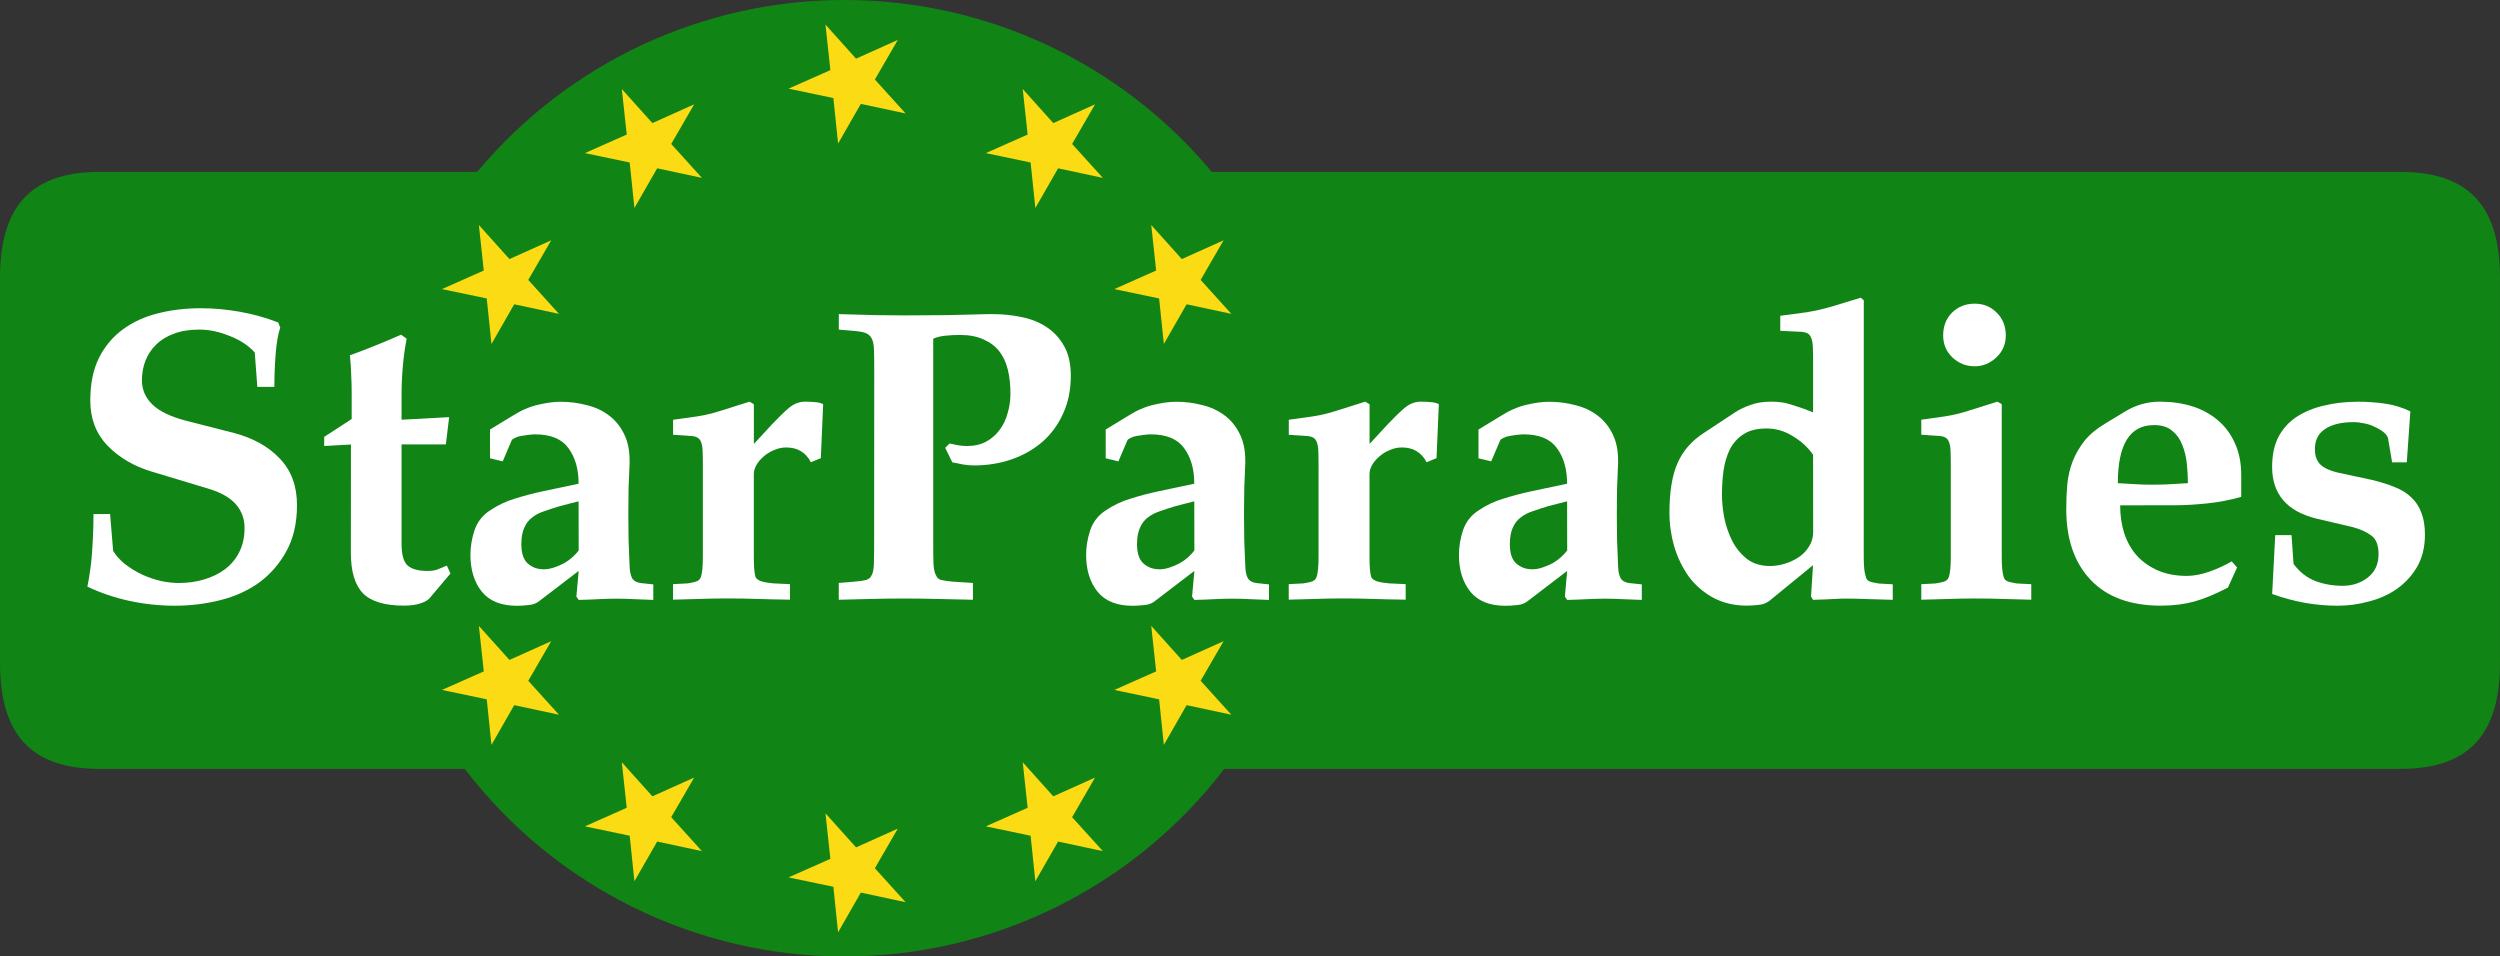 <svg width="800" height="306.07" version="1.1" viewBox="0 0 211.67 80.981" xmlns="http://www.w3.org/2000/svg">
 <rect x="0" y="0" width="211.67" height="80.981" fill="#333333" stroke="none"/>
 <path d="m71.501-0.001c-12.01-1e-4 -23.401 5.332-31.094 14.555l-31.94-7e-5c-5.972-0.013-8.48 3.058-8.466 9.031v32.483c-0.014 5.973 2.494 9.045 8.467 9.031h30.879c7.661 10.011 19.548 15.882 32.154 15.882 12.606 5e-5 24.493-5.871 32.155-15.882h99.546c5.973 0.014 8.48-3.058 8.466-9.031v-32.482c0.014-5.973-2.494-9.045-8.467-9.03l-100.6-5.6e-4c-7.693-9.223-19.084-14.555-31.094-14.555z" fill="#118416" stroke-width=".282"/>
 <g transform="matrix(4.172 0 0 4.172 -.17 154.12)" fill="#fff" style="shape-inside:url(#rect841);white-space:pre" aria-label="StarParadies">
  <path d="m2.275-26.51 0.062 0.749q0.088 0.145 0.243 0.269 0.16 0.124 0.346 0.212 0.186 0.083 0.377 0.129 0.196 0.041 0.367 0.041 0.274 0 0.512-0.072 0.243-0.072 0.424-0.207 0.186-0.14 0.289-0.346 0.109-0.212 0.109-0.491 0-0.274-0.171-0.475t-0.537-0.315l-1.183-0.357q-0.532-0.16-0.889-0.522-0.351-0.367-0.351-0.915 0-0.512 0.176-0.868 0.181-0.357 0.486-0.579 0.31-0.227 0.713-0.326 0.403-0.103 0.868-0.103 0.393 0 0.796 0.072t0.775 0.217l0.041 0.103q-0.067 0.202-0.093 0.537-0.026 0.331-0.026 0.667h-0.346l-0.052-0.698q-0.191-0.212-0.512-0.336-0.315-0.129-0.615-0.129-0.295 0-0.512 0.083-0.217 0.078-0.362 0.222-0.145 0.14-0.217 0.326-0.072 0.186-0.072 0.398 0 0.284 0.212 0.491t0.687 0.331l0.972 0.248q0.584 0.155 0.93 0.522 0.346 0.362 0.346 0.941 0 0.543-0.212 0.93-0.207 0.382-0.548 0.636-0.341 0.248-0.791 0.362t-0.93 0.114q-0.465 0-0.92-0.098-0.45-0.098-0.853-0.289 0.078-0.388 0.098-0.744 0.026-0.362 0.026-0.729z"/>
  <path d="m7.163-27.921-0.543 0.031v-0.186l0.558-0.362v-0.512q0-0.196-0.01-0.388-0.005-0.191-0.026-0.393 0.284-0.103 0.563-0.217 0.279-0.114 0.475-0.202l0.114 0.083q-0.052 0.258-0.078 0.558-0.026 0.295-0.026 0.594v0.491l0.966-0.052-0.067 0.553h-0.899v2.015q0 0.326 0.119 0.439 0.124 0.114 0.408 0.114 0.14 0 0.217-0.036 0.083-0.036 0.176-0.072l0.072 0.16-0.419 0.496q-0.047 0.062-0.186 0.109-0.134 0.047-0.336 0.047-0.584 0-0.832-0.248-0.248-0.253-0.248-0.827z"/>
  <path d="m11.783-26.768-0.382 0.098q-0.171 0.052-0.315 0.103-0.145 0.047-0.248 0.129-0.103 0.078-0.16 0.212-0.057 0.129-0.057 0.331 0 0.269 0.129 0.388 0.134 0.119 0.326 0.119 0.098 0 0.207-0.036 0.109-0.036 0.207-0.088 0.098-0.057 0.171-0.124 0.078-0.072 0.124-0.134zm0-0.357q0-0.444-0.207-0.723-0.202-0.279-0.677-0.279-0.052 0-0.129 0.01-0.072 0.01-0.145 0.021-0.072 0.01-0.134 0.041-0.057 0.026-0.067 0.052l-0.181 0.424-0.258-0.062v-0.584l0.45-0.274q0.269-0.171 0.522-0.227 0.253-0.062 0.46-0.062 0.274 0 0.527 0.067 0.258 0.062 0.45 0.207 0.191 0.14 0.305 0.367 0.119 0.227 0.119 0.548v0.052q-0.01 0.264-0.021 0.522-0.005 0.258-0.005 0.517 0 0.264 0.005 0.527 0.01 0.264 0.021 0.527 0.005 0.16 0.052 0.248 0.052 0.083 0.181 0.098l0.248 0.026v0.315q-0.202-0.005-0.382-0.015-0.176-0.01-0.362-0.01-0.181 0-0.367 0.01t-0.403 0.015l-0.047-0.067 0.047-0.522-0.791 0.605q-0.093 0.078-0.222 0.088-0.124 0.015-0.243 0.015-0.475 0-0.708-0.284-0.233-0.289-0.233-0.749 0-0.248 0.083-0.501 0.088-0.253 0.31-0.398 0.233-0.16 0.512-0.243 0.279-0.088 0.548-0.145z"/>
  <path d="m14.305-27.497q0-0.181-0.005-0.295t-0.031-0.176q-0.021-0.062-0.067-0.088-0.047-0.031-0.119-0.036l-0.382-0.026v-0.305q0.243-0.036 0.481-0.067 0.238-0.036 0.481-0.114l0.589-0.186 0.088 0.052v0.806l0.372-0.403q0.186-0.196 0.336-0.326 0.155-0.129 0.331-0.129 0.119 0 0.207 0.01 0.093 0.005 0.16 0.041l-0.047 1.095-0.202 0.083q-0.155-0.3-0.501-0.3-0.124 0-0.243 0.052-0.119 0.047-0.212 0.129-0.093 0.078-0.15 0.176-0.052 0.093-0.052 0.186v1.674q0 0.289 0.031 0.398 0.015 0.067 0.124 0.103 0.114 0.031 0.248 0.041l0.331 0.015v0.315q-0.382-0.005-0.672-0.015-0.289-0.01-0.605-0.01-0.279 0-0.553 0.01-0.269 0.01-0.543 0.015v-0.315l0.295-0.015q0.14-0.021 0.196-0.047 0.062-0.031 0.078-0.098 0.036-0.109 0.036-0.398z"/>
  <path d="m17.783-29.394q0-0.274-0.005-0.444t-0.052-0.243q-0.036-0.067-0.109-0.098-0.067-0.031-0.238-0.047l-0.315-0.026v-0.315q0.424 0.01 0.749 0.021 0.331 0.005 0.574 0.005 0.434 0 0.863-0.005 0.429-0.01 0.858-0.021h0.078q0.31 0 0.594 0.062 0.284 0.057 0.501 0.202 0.222 0.145 0.357 0.388 0.134 0.238 0.134 0.599 0 0.429-0.155 0.765-0.15 0.336-0.419 0.574-0.269 0.233-0.625 0.357-0.357 0.124-0.765 0.124-0.119 0-0.233-0.021-0.114-0.026-0.207-0.041l-0.145-0.295 0.088-0.088q0.093 0.021 0.176 0.036 0.088 0.015 0.181 0.015 0.227 0 0.393-0.093 0.165-0.093 0.269-0.238 0.109-0.145 0.16-0.336 0.057-0.191 0.057-0.398 0-0.264-0.052-0.481t-0.171-0.372q-0.119-0.155-0.32-0.243-0.196-0.093-0.481-0.093-0.14 0-0.295 0.015-0.15 0.015-0.248 0.062v4.129q0 0.269 0.005 0.439 0.01 0.171 0.057 0.243 0.021 0.057 0.093 0.083 0.078 0.021 0.248 0.036l0.403 0.026v0.341q-0.326-0.005-0.672-0.015-0.346-0.01-0.729-0.01t-0.723 0.01q-0.336 0.01-0.599 0.015v-0.341l0.315-0.026q0.171-0.015 0.243-0.036 0.078-0.026 0.103-0.083 0.047-0.072 0.052-0.243 0.005-0.171 0.005-0.439z"/>
  <path d="m24.278-26.768-0.382 0.098q-0.171 0.052-0.315 0.103-0.145 0.047-0.248 0.129-0.103 0.078-0.16 0.212-0.057 0.129-0.057 0.331 0 0.269 0.129 0.388 0.134 0.119 0.326 0.119 0.098 0 0.207-0.036t0.207-0.088q0.098-0.057 0.171-0.124 0.078-0.072 0.124-0.134zm0-0.357q0-0.444-0.207-0.723-0.202-0.279-0.677-0.279-0.052 0-0.129 0.01-0.072 0.01-0.145 0.021-0.072 0.01-0.134 0.041-0.057 0.026-0.067 0.052l-0.181 0.424-0.258-0.062v-0.584l0.45-0.274q0.269-0.171 0.522-0.227 0.253-0.062 0.46-0.062 0.274 0 0.527 0.067 0.258 0.062 0.45 0.207 0.191 0.14 0.305 0.367 0.119 0.227 0.119 0.548v0.052q-0.01 0.264-0.021 0.522-0.005 0.258-0.005 0.517 0 0.264 0.005 0.527 0.01 0.264 0.021 0.527 0.005 0.16 0.052 0.248 0.052 0.083 0.181 0.098l0.248 0.026v0.315q-0.202-0.005-0.382-0.015-0.176-0.01-0.362-0.01-0.181 0-0.367 0.01-0.186 0.01-0.403 0.015l-0.047-0.067 0.047-0.522-0.791 0.605q-0.093 0.078-0.222 0.088-0.124 0.015-0.243 0.015-0.475 0-0.708-0.284-0.233-0.289-0.233-0.749 0-0.248 0.083-0.501 0.088-0.253 0.31-0.398 0.233-0.16 0.512-0.243 0.279-0.088 0.548-0.145z"/>
  <path d="m26.8-27.497q0-0.181-0.005-0.295t-0.031-0.176q-0.021-0.062-0.067-0.088-0.047-0.031-0.119-0.036l-0.382-0.026v-0.305q0.243-0.036 0.481-0.067 0.238-0.036 0.481-0.114l0.589-0.186 0.088 0.052v0.806l0.372-0.403q0.186-0.196 0.336-0.326 0.155-0.129 0.331-0.129 0.119 0 0.207 0.01 0.093 0.005 0.16 0.041l-0.047 1.095-0.202 0.083q-0.155-0.3-0.501-0.3-0.124 0-0.243 0.052-0.119 0.047-0.212 0.129-0.093 0.078-0.15 0.176-0.052 0.093-0.052 0.186v1.674q0 0.289 0.031 0.398 0.015 0.067 0.124 0.103 0.114 0.031 0.248 0.041l0.331 0.015v0.315q-0.382-0.005-0.672-0.015-0.289-0.01-0.605-0.01-0.279 0-0.553 0.01-0.269 0.01-0.543 0.015v-0.315l0.295-0.015q0.14-0.021 0.196-0.047 0.062-0.031 0.078-0.098 0.036-0.109 0.036-0.398z"/>
  <path d="m31.844-26.768-0.382 0.098q-0.171 0.052-0.315 0.103-0.145 0.047-0.248 0.129-0.103 0.078-0.16 0.212-0.057 0.129-0.057 0.331 0 0.269 0.129 0.388 0.134 0.119 0.326 0.119 0.098 0 0.207-0.036t0.207-0.088q0.098-0.057 0.171-0.124 0.078-0.072 0.124-0.134zm0-0.357q0-0.444-0.207-0.723-0.202-0.279-0.677-0.279-0.052 0-0.129 0.01-0.072 0.01-0.145 0.021-0.072 0.01-0.134 0.041-0.057 0.026-0.067 0.052l-0.181 0.424-0.258-0.062v-0.584l0.45-0.274q0.269-0.171 0.522-0.227 0.253-0.062 0.46-0.062 0.274 0 0.527 0.067 0.258 0.062 0.45 0.207 0.191 0.14 0.305 0.367 0.119 0.227 0.119 0.548v0.052q-0.01 0.264-0.021 0.522-0.005 0.258-0.005 0.517 0 0.264 0.005 0.527 0.01 0.264 0.021 0.527 0.005 0.16 0.052 0.248 0.052 0.083 0.181 0.098l0.248 0.026v0.315q-0.202-0.005-0.382-0.015-0.176-0.01-0.362-0.01-0.181 0-0.367 0.01-0.186 0.01-0.403 0.015l-0.047-0.067 0.047-0.522-0.791 0.605q-0.093 0.078-0.222 0.088-0.124 0.015-0.243 0.015-0.475 0-0.708-0.284-0.233-0.289-0.233-0.749 0-0.248 0.083-0.501 0.088-0.253 0.31-0.398 0.233-0.16 0.512-0.243 0.279-0.088 0.548-0.145z"/>
  <path d="m36.836-27.714q-0.16-0.227-0.413-0.377-0.248-0.155-0.527-0.155-0.3 0-0.475 0.119-0.176 0.114-0.274 0.305-0.093 0.191-0.129 0.434-0.031 0.238-0.031 0.486 0 0.217 0.047 0.47 0.052 0.253 0.165 0.475 0.114 0.217 0.3 0.362 0.186 0.14 0.465 0.14 0.15 0 0.3-0.047 0.155-0.047 0.284-0.134t0.207-0.217q0.083-0.129 0.083-0.295zm1.028 2.072q0 0.289 0.041 0.398 0.01 0.067 0.067 0.098 0.062 0.026 0.202 0.047l0.279 0.015v0.315q-0.264-0.005-0.517-0.015-0.248-0.01-0.429-0.01-0.103 0-0.279 0.01-0.171 0.01-0.393 0.015l-0.041-0.067 0.041-0.636-0.878 0.718q-0.098 0.078-0.227 0.088-0.124 0.015-0.243 0.015-0.377 0-0.677-0.16-0.3-0.165-0.496-0.429-0.191-0.269-0.295-0.605-0.098-0.341-0.098-0.687 0-0.641 0.165-1.013 0.165-0.377 0.548-0.62l0.61-0.403q0.14-0.093 0.32-0.155 0.181-0.067 0.408-0.067 0.217 0 0.357 0.041t0.336 0.109l0.171 0.067v-1.034q0-0.181-0.005-0.295t-0.031-0.176q-0.026-0.067-0.067-0.093t-0.119-0.036l-0.444-0.021v-0.305q0.289-0.036 0.537-0.072 0.248-0.041 0.486-0.109l0.61-0.186 0.062 0.052z"/>
  <path d="m40.117-30.779q0.264 0 0.444 0.181 0.186 0.181 0.186 0.465 0 0.264-0.191 0.444t-0.439 0.181q-0.264 0-0.455-0.181-0.186-0.181-0.186-0.444 0-0.284 0.181-0.465 0.186-0.181 0.46-0.181zm-0.486 3.281q0-0.181-0.005-0.295t-0.031-0.176q-0.021-0.062-0.067-0.088-0.047-0.031-0.119-0.036l-0.377-0.026v-0.305q0.238-0.036 0.475-0.067 0.238-0.036 0.481-0.114l0.589-0.186 0.088 0.052v3.095q0 0.289 0.036 0.398 0.01 0.067 0.072 0.098 0.062 0.026 0.196 0.047l0.295 0.015v0.315q-0.269-0.005-0.548-0.015-0.274-0.01-0.594-0.01-0.279 0-0.553 0.01-0.269 0.01-0.537 0.015v-0.315l0.289-0.015q0.14-0.021 0.196-0.047 0.062-0.031 0.078-0.098 0.036-0.109 0.036-0.398z"/>
  <path d="m43.75-28.314q-0.729 0-0.729 1.178 0.181 0.01 0.357 0.021t0.357 0.01q0.176 0 0.351-0.01 0.181-0.01 0.357-0.021 0-0.181-0.021-0.388-0.021-0.212-0.093-0.388-0.067-0.176-0.207-0.289-0.134-0.114-0.372-0.114zm-0.682 1.628q0 0.305 0.083 0.568 0.088 0.264 0.258 0.455 0.176 0.191 0.429 0.3t0.584 0.109q0.212 0 0.46-0.088 0.248-0.088 0.45-0.207l0.109 0.124-0.186 0.408q-0.388 0.202-0.687 0.284t-0.672 0.083q-0.93 0-1.426-0.522t-0.496-1.437q0-0.264 0.021-0.506 0.026-0.248 0.109-0.465 0.088-0.222 0.243-0.419 0.16-0.196 0.434-0.357l0.393-0.238q0.326-0.196 0.698-0.196 0.357 0 0.656 0.093t0.522 0.284q0.222 0.186 0.346 0.465 0.129 0.279 0.129 0.651v0.439q-0.346 0.098-0.703 0.134-0.357 0.036-0.636 0.036z"/>
  <path d="m48.587-27.559-0.083-0.491q-0.021-0.067-0.093-0.124t-0.176-0.103q-0.098-0.052-0.212-0.072-0.114-0.026-0.217-0.026-0.372 0-0.579 0.14-0.207 0.134-0.207 0.408 0 0.202 0.109 0.31t0.351 0.165l0.698 0.15q0.258 0.062 0.46 0.145 0.202 0.078 0.336 0.207 0.14 0.129 0.207 0.315 0.072 0.181 0.072 0.444 0 0.372-0.155 0.646-0.155 0.269-0.408 0.45-0.248 0.176-0.568 0.258-0.315 0.088-0.646 0.088-0.667 0-1.323-0.238l0.062-1.194h0.331l0.041 0.584q0.181 0.243 0.439 0.346 0.264 0.098 0.558 0.098 0.289 0 0.506-0.165 0.222-0.171 0.222-0.475 0-0.279-0.15-0.382-0.145-0.109-0.382-0.171l-0.729-0.171q-0.899-0.222-0.899-1.049 0-0.362 0.129-0.61 0.134-0.253 0.372-0.408t0.553-0.227q0.32-0.078 0.692-0.078 0.289 0 0.558 0.041t0.501 0.155l-0.072 1.034z"/>
 </g>
 <path d="m69.891 2.083 0.416 3.852-3.541 1.571 3.793 0.795 0.4 3.854 1.926-3.361 3.789 0.811-2.6-2.873 1.941-3.353-3.535 1.587zm-17.243 5.455 0.416 3.853-3.541 1.571 3.792 0.795 0.4 3.853 1.927-3.361 3.788 0.811-2.6-2.872 1.941-3.354-3.535 1.587zm33.945 0 0.416 3.853-3.541 1.571 3.792 0.795 0.401 3.853 1.926-3.361 3.789 0.811-2.602-2.872 1.941-3.354-3.534 1.587zm10.88 11.513 0.416 3.852-3.541 1.572 3.793 0.794 0.4 3.854 1.927-3.361 3.788 0.811-2.6-2.873 1.941-3.353-3.535 1.587zm-56.928 0 0.416 3.853-3.541 1.571 3.792 0.794 0.4 3.854 1.927-3.361 3.788 0.811-2.6-2.872 1.941-3.353-3.535 1.586zm0 33.941 0.416 3.853-3.541 1.57 3.792 0.795 0.4 3.854 1.927-3.362 3.788 0.811-2.6-2.872 1.941-3.353-3.535 1.587zm56.928 0 0.416 3.853-3.541 1.57 3.793 0.795 0.4 3.854 1.927-3.362 3.788 0.811-2.6-2.872 1.941-3.353-3.535 1.587zm-44.825 11.548 0.416 3.853-3.541 1.571 3.792 0.794 0.4 3.854 1.927-3.361 3.788 0.811-2.6-2.873 1.941-3.352-3.535 1.586zm33.945 0 0.416 3.853-3.541 1.571 3.792 0.794 0.401 3.854 1.926-3.361 3.789 0.811-2.602-2.873 1.941-3.352-3.534 1.586zm-16.702 4.323 0.416 3.852-3.541 1.571 3.793 0.795 0.4 3.854 1.926-3.361 3.789 0.811-2.6-2.873 1.941-3.353-3.535 1.587z" fill="#fbdb14" stroke-width=".882"/>
</svg>
